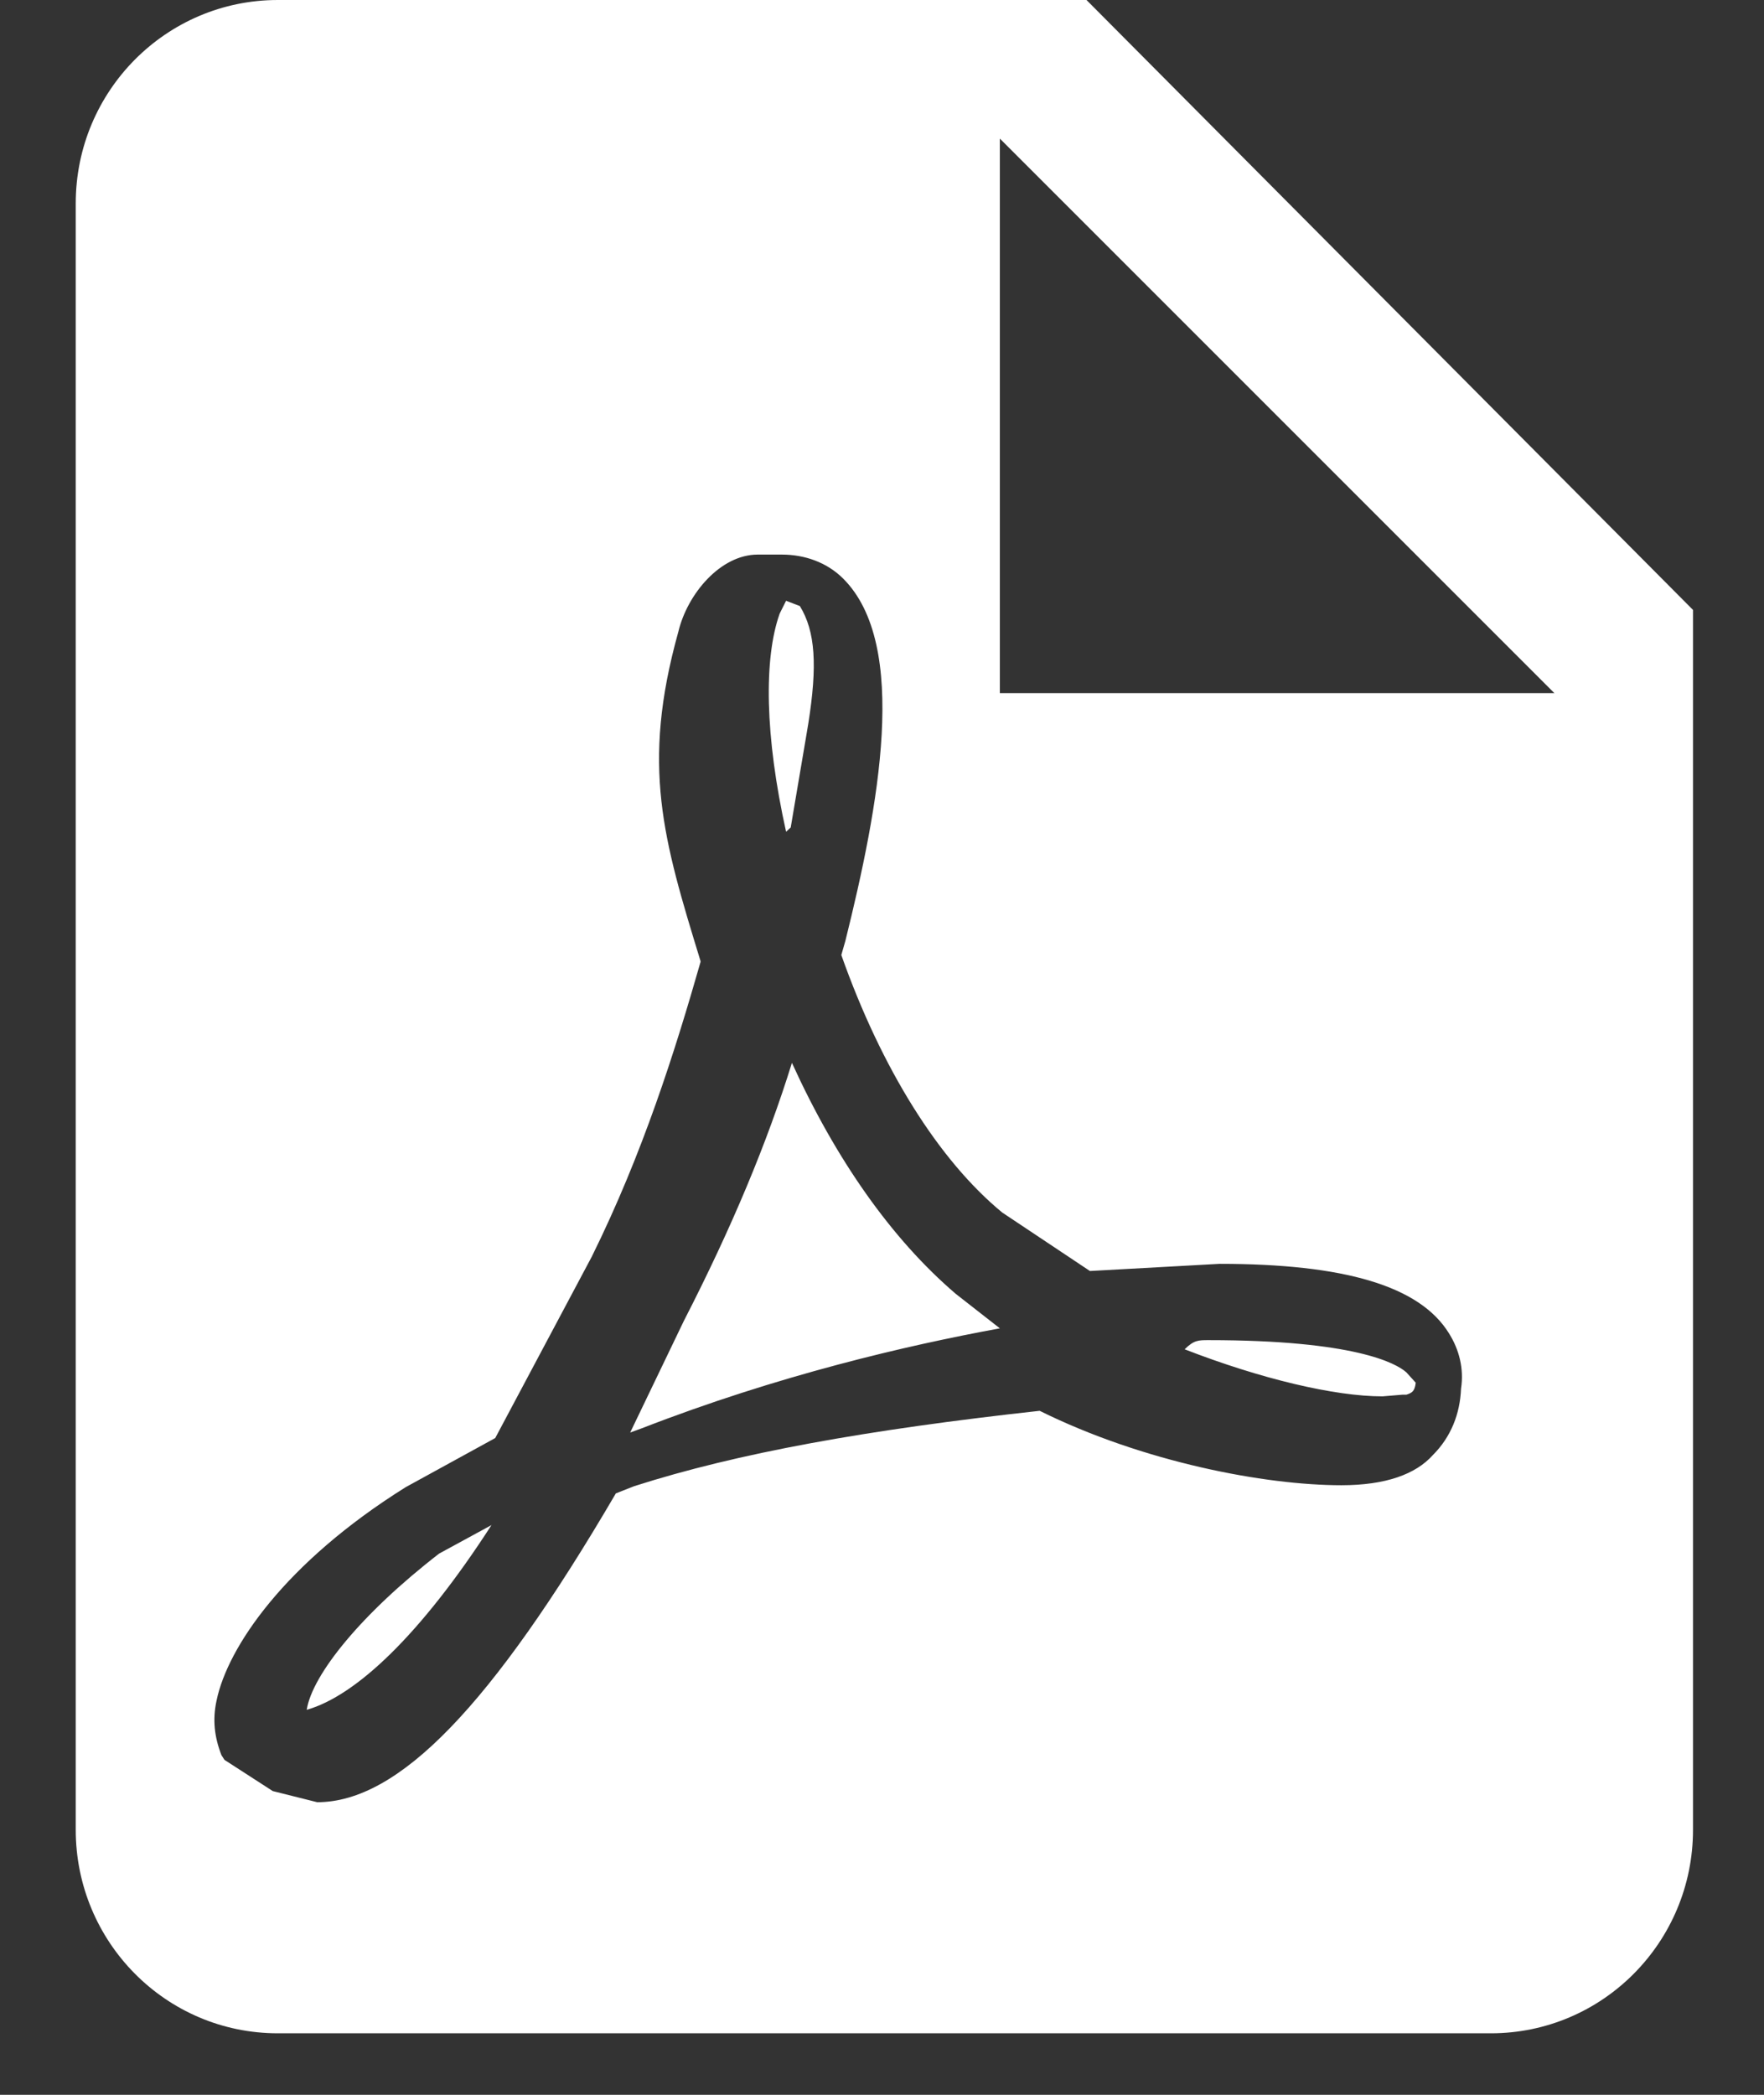 <svg width="16" height="19" viewBox="0 0 16 19" fill="none" xmlns="http://www.w3.org/2000/svg">
<rect x="0" y="0" width="16" height="19" fill="#333333" stroke="none"/>
<path d="M9.069 6.287H14.099L9.069 1.257V6.287ZM2.52 0H9.855L15.356 5.532V16.597C15.356 17.616 14.535 18.442 13.523 18.442H2.52C1.503 18.442 0.687 17.612 0.687 16.597V1.845C0.687 0.825 1.508 0 2.52 0ZM7.183 9.64C7.582 10.517 8.087 11.238 8.67 11.736L9.069 12.048C8.224 12.203 7.056 12.475 5.823 12.954L5.716 12.993L6.203 11.98C6.639 11.131 6.96 10.36 7.183 9.64L7.183 9.64ZM12.996 13.198C13.162 13.032 13.243 12.822 13.252 12.595C13.28 12.412 13.234 12.239 13.143 12.094C12.878 11.663 12.193 11.463 11.062 11.463L9.886 11.528L9.091 10.998C8.515 10.524 7.995 9.692 7.631 8.662L7.668 8.533C7.969 7.32 8.251 5.85 7.648 5.248C7.502 5.102 7.301 5.03 7.091 5.03H6.873C6.535 5.03 6.234 5.386 6.152 5.733C5.814 6.947 6.015 7.612 6.354 8.717V8.725C6.124 9.529 5.832 10.459 5.367 11.399L4.492 13.043L3.679 13.489C2.584 14.174 2.064 14.94 1.964 15.425C1.927 15.597 1.944 15.752 2.008 15.918L2.036 15.962L2.474 16.245L2.877 16.346C3.614 16.346 4.455 15.479 5.586 13.545L5.751 13.48C6.69 13.179 7.858 12.969 9.43 12.796C10.368 13.261 11.473 13.471 12.167 13.471C12.569 13.471 12.841 13.371 12.996 13.198L12.996 13.198ZM12.756 12.447L12.841 12.541C12.832 12.624 12.804 12.633 12.756 12.65H12.719L12.54 12.665C12.105 12.665 11.435 12.506 10.745 12.238C10.83 12.155 10.868 12.155 10.962 12.155C12.285 12.155 12.663 12.364 12.756 12.447V12.447ZM4.459 13.831C3.815 14.829 3.228 15.381 2.782 15.508C2.832 15.189 3.278 14.636 3.983 14.091L4.459 13.832V13.831ZM7.13 7.544C6.937 6.675 6.927 5.971 7.072 5.565L7.13 5.449L7.255 5.497C7.397 5.728 7.414 6.039 7.332 6.56L7.306 6.715L7.172 7.505L7.13 7.544V7.544Z" fill="white"/>
</svg>

